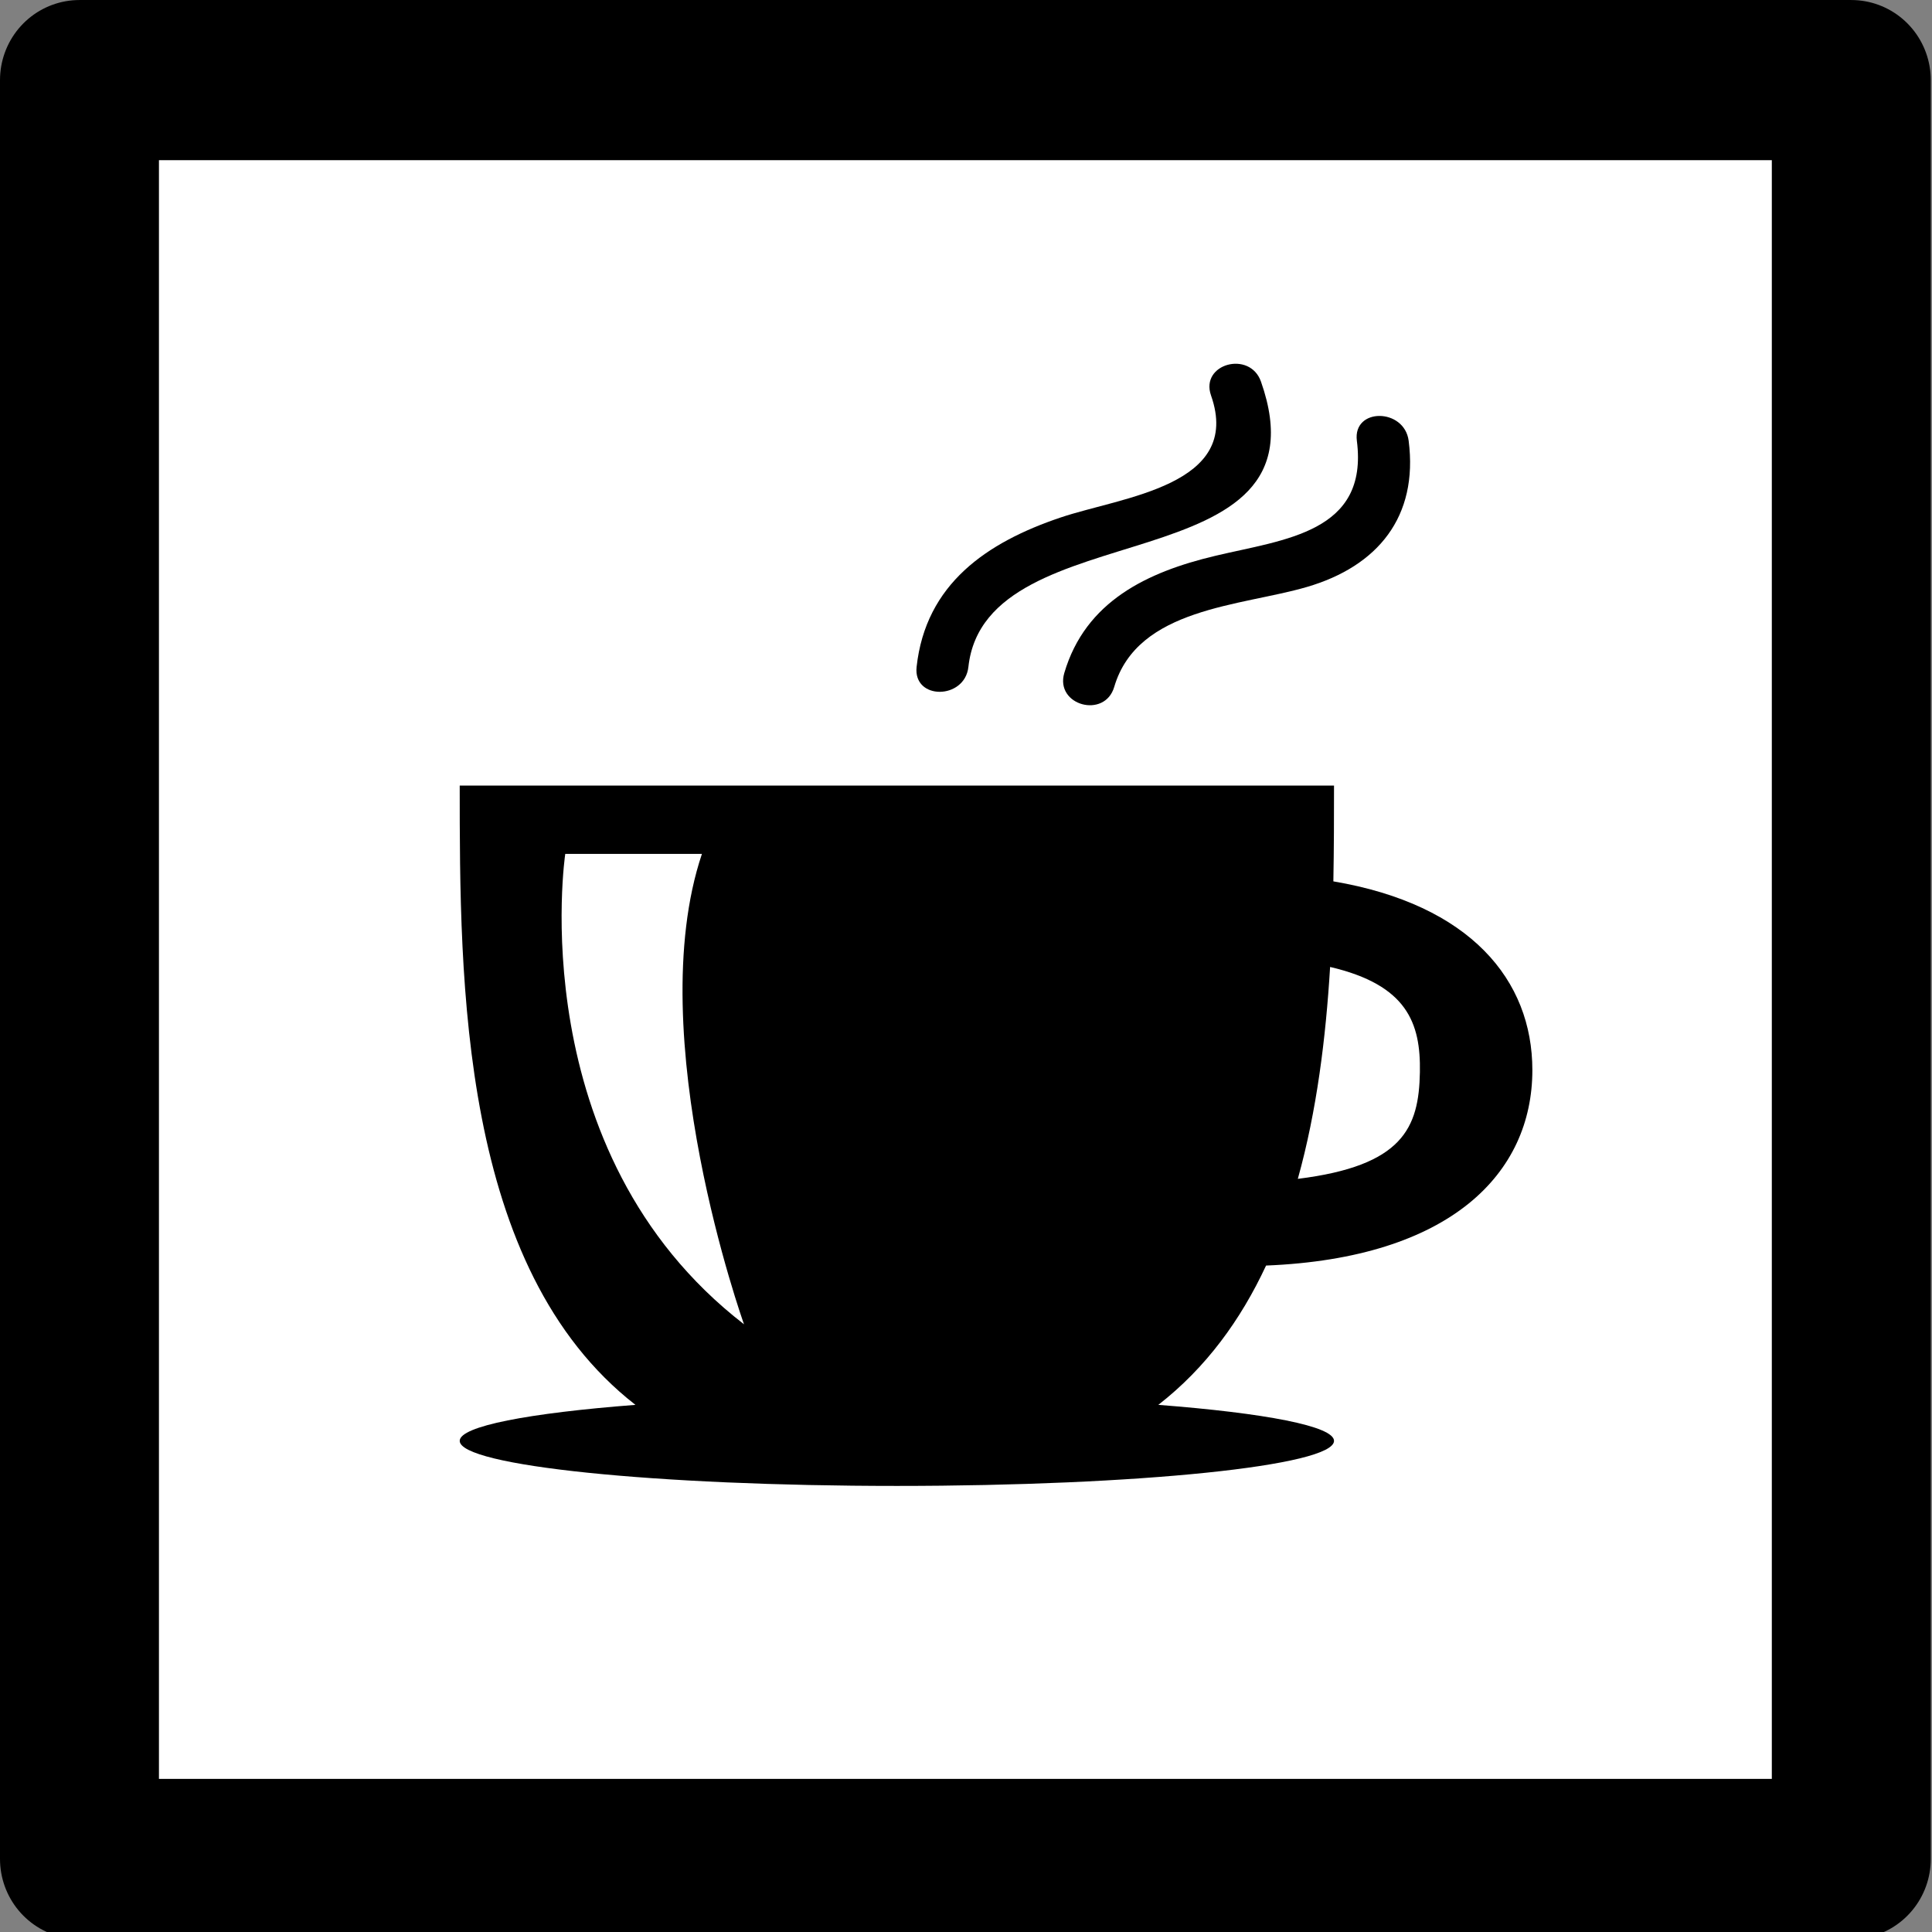 <?xml version="1.0" encoding="UTF-8" standalone="no"?>
<!-- Created with Inkscape (http://www.inkscape.org/) -->

<svg
   xmlns:dc="http://purl.org/dc/elements/1.1/"
   xmlns:cc="http://creativecommons.org/ns#"
   xmlns:rdf="http://www.w3.org/1999/02/22-rdf-syntax-ns#"
   xmlns:svg="http://www.w3.org/2000/svg"
   xmlns="http://www.w3.org/2000/svg"
   xmlns:sodipodi="http://sodipodi.sourceforge.net/DTD/sodipodi-0.dtd"
   xmlns:inkscape="http://www.inkscape.org/namespaces/inkscape"
   width="512"
   height="512"
   viewBox="0 0 135.467 135.467"
   version="1.1"
   id="svg3813"
   inkscape:version="0.92.4 (5da689c313, 2019-01-14)"
   sodipodi:docname="coffee.svg"
   inkscape:export-filename="C:\Users\igorosabel\Documents\Angular\Coffee-Frontend\src\assets\icons\icon-512x512.png"
   inkscape:export-xdpi="96.000008"
   inkscape:export-ydpi="96.000008">
  <rect x="0" y="0" width="135.467" height="135.467" fill="#808080" stroke="none"/>
  <defs
     id="defs3807" />
  <sodipodi:namedview
     id="base"
     pagecolor="#ffffff"
     bordercolor="#666666"
     borderopacity="1.0"
     inkscape:pageopacity="0.0"
     inkscape:pageshadow="2"
     inkscape:zoom="1.0040916"
     inkscape:cx="150.22257"
     inkscape:cy="280.18153"
     inkscape:document-units="mm"
     inkscape:current-layer="layer1"
     showgrid="false"
     units="px"
     inkscape:window-width="1920"
     inkscape:window-height="1001"
     inkscape:window-x="-9"
     inkscape:window-y="-9"
     inkscape:window-maximized="1" />
  <g
     inkscape:label="Layer 1"
     inkscape:groupmode="layer"
     id="layer1"
     transform="translate(0,-161.533)">
    <g
       transform="matrix(0.132,0,0,0.133,0.045,161.323)"
       style="display:inline"
       id="g901">
      <rect
         rx="0"
         ry="176.562"
         style="fill:#ffffff;fill-opacity:1;stroke:#000000;stroke-width:84.433;stroke-linejoin:round;stroke-miterlimit:4;stroke-dasharray:none;stroke-opacity:1"
         y="43.807"
         x="41.875"
         height="937.821"
         width="941.182"
         id="rect3815" />
      <g
         id="g3768"
         transform="matrix(12.004,0,0,12.004,232.946,193.349)">
        <g
           id="g3766">
          <path
             id="path3760"
             d="m 36.591,39.606 c 8.158,-0.328 11.784,-4.041 11.784,-8.585 0,-3.947 -2.739,-7.268 -8.806,-8.288 0.027,-1.468 0.029,-2.884 0.029,-4.206 H 0.909 c 0,8.644 0.01,21.2 7.776,27.197 -4.713,0.361 -7.776,0.935 -7.776,1.581 0,1.094 8.661,1.979 19.345,1.979 10.684,0 19.344,-0.885 19.344,-1.979 0,-0.646 -3.063,-1.221 -7.775,-1.581 2.108,-1.627 3.649,-3.733 4.768,-6.118 z m 2.834,-13.114 c 3.404,0.789 4.012,2.458 3.973,4.619 -0.043,2.454 -0.754,4.115 -5.402,4.687 0.841,-2.987 1.239,-6.194 1.429,-9.306 z M 5.579,21.527 h 6.048 c -2.711,8 1.863,20.658 1.862,20.658 C 3.601,34.606 5.579,21.527 5.579,21.527 Z"
             inkscape:connector-curvature="0" />
          <path
             id="path3762"
             d="M 23.419,13.313 C 24.188,6.345 39.572,9.831 36.366,0.785 35.876,-0.598 33.661,-0.002 34.156,1.394 35.562,5.36 30.22,5.843 27.5,6.752 c -3.267,1.092 -5.971,2.918 -6.373,6.561 -0.162,1.468 2.132,1.452 2.292,0 z"
             inkscape:connector-curvature="0" />
          <path
             id="path3764"
             d="m 34.339,8.437 c -3,0.707 -5.742,1.992 -6.677,5.146 -0.421,1.421 1.791,2.023 2.21,0.609 1.032,-3.483 5.607,-3.541 8.528,-4.389 3.137,-0.911 4.932,-3.084 4.501,-6.42 -0.188,-1.445 -2.48,-1.463 -2.292,0 0.521,4.034 -3.191,4.327 -6.27,5.054 z"
             inkscape:connector-curvature="0" />
        </g>
      </g>
    </g>
  </g>
</svg>
